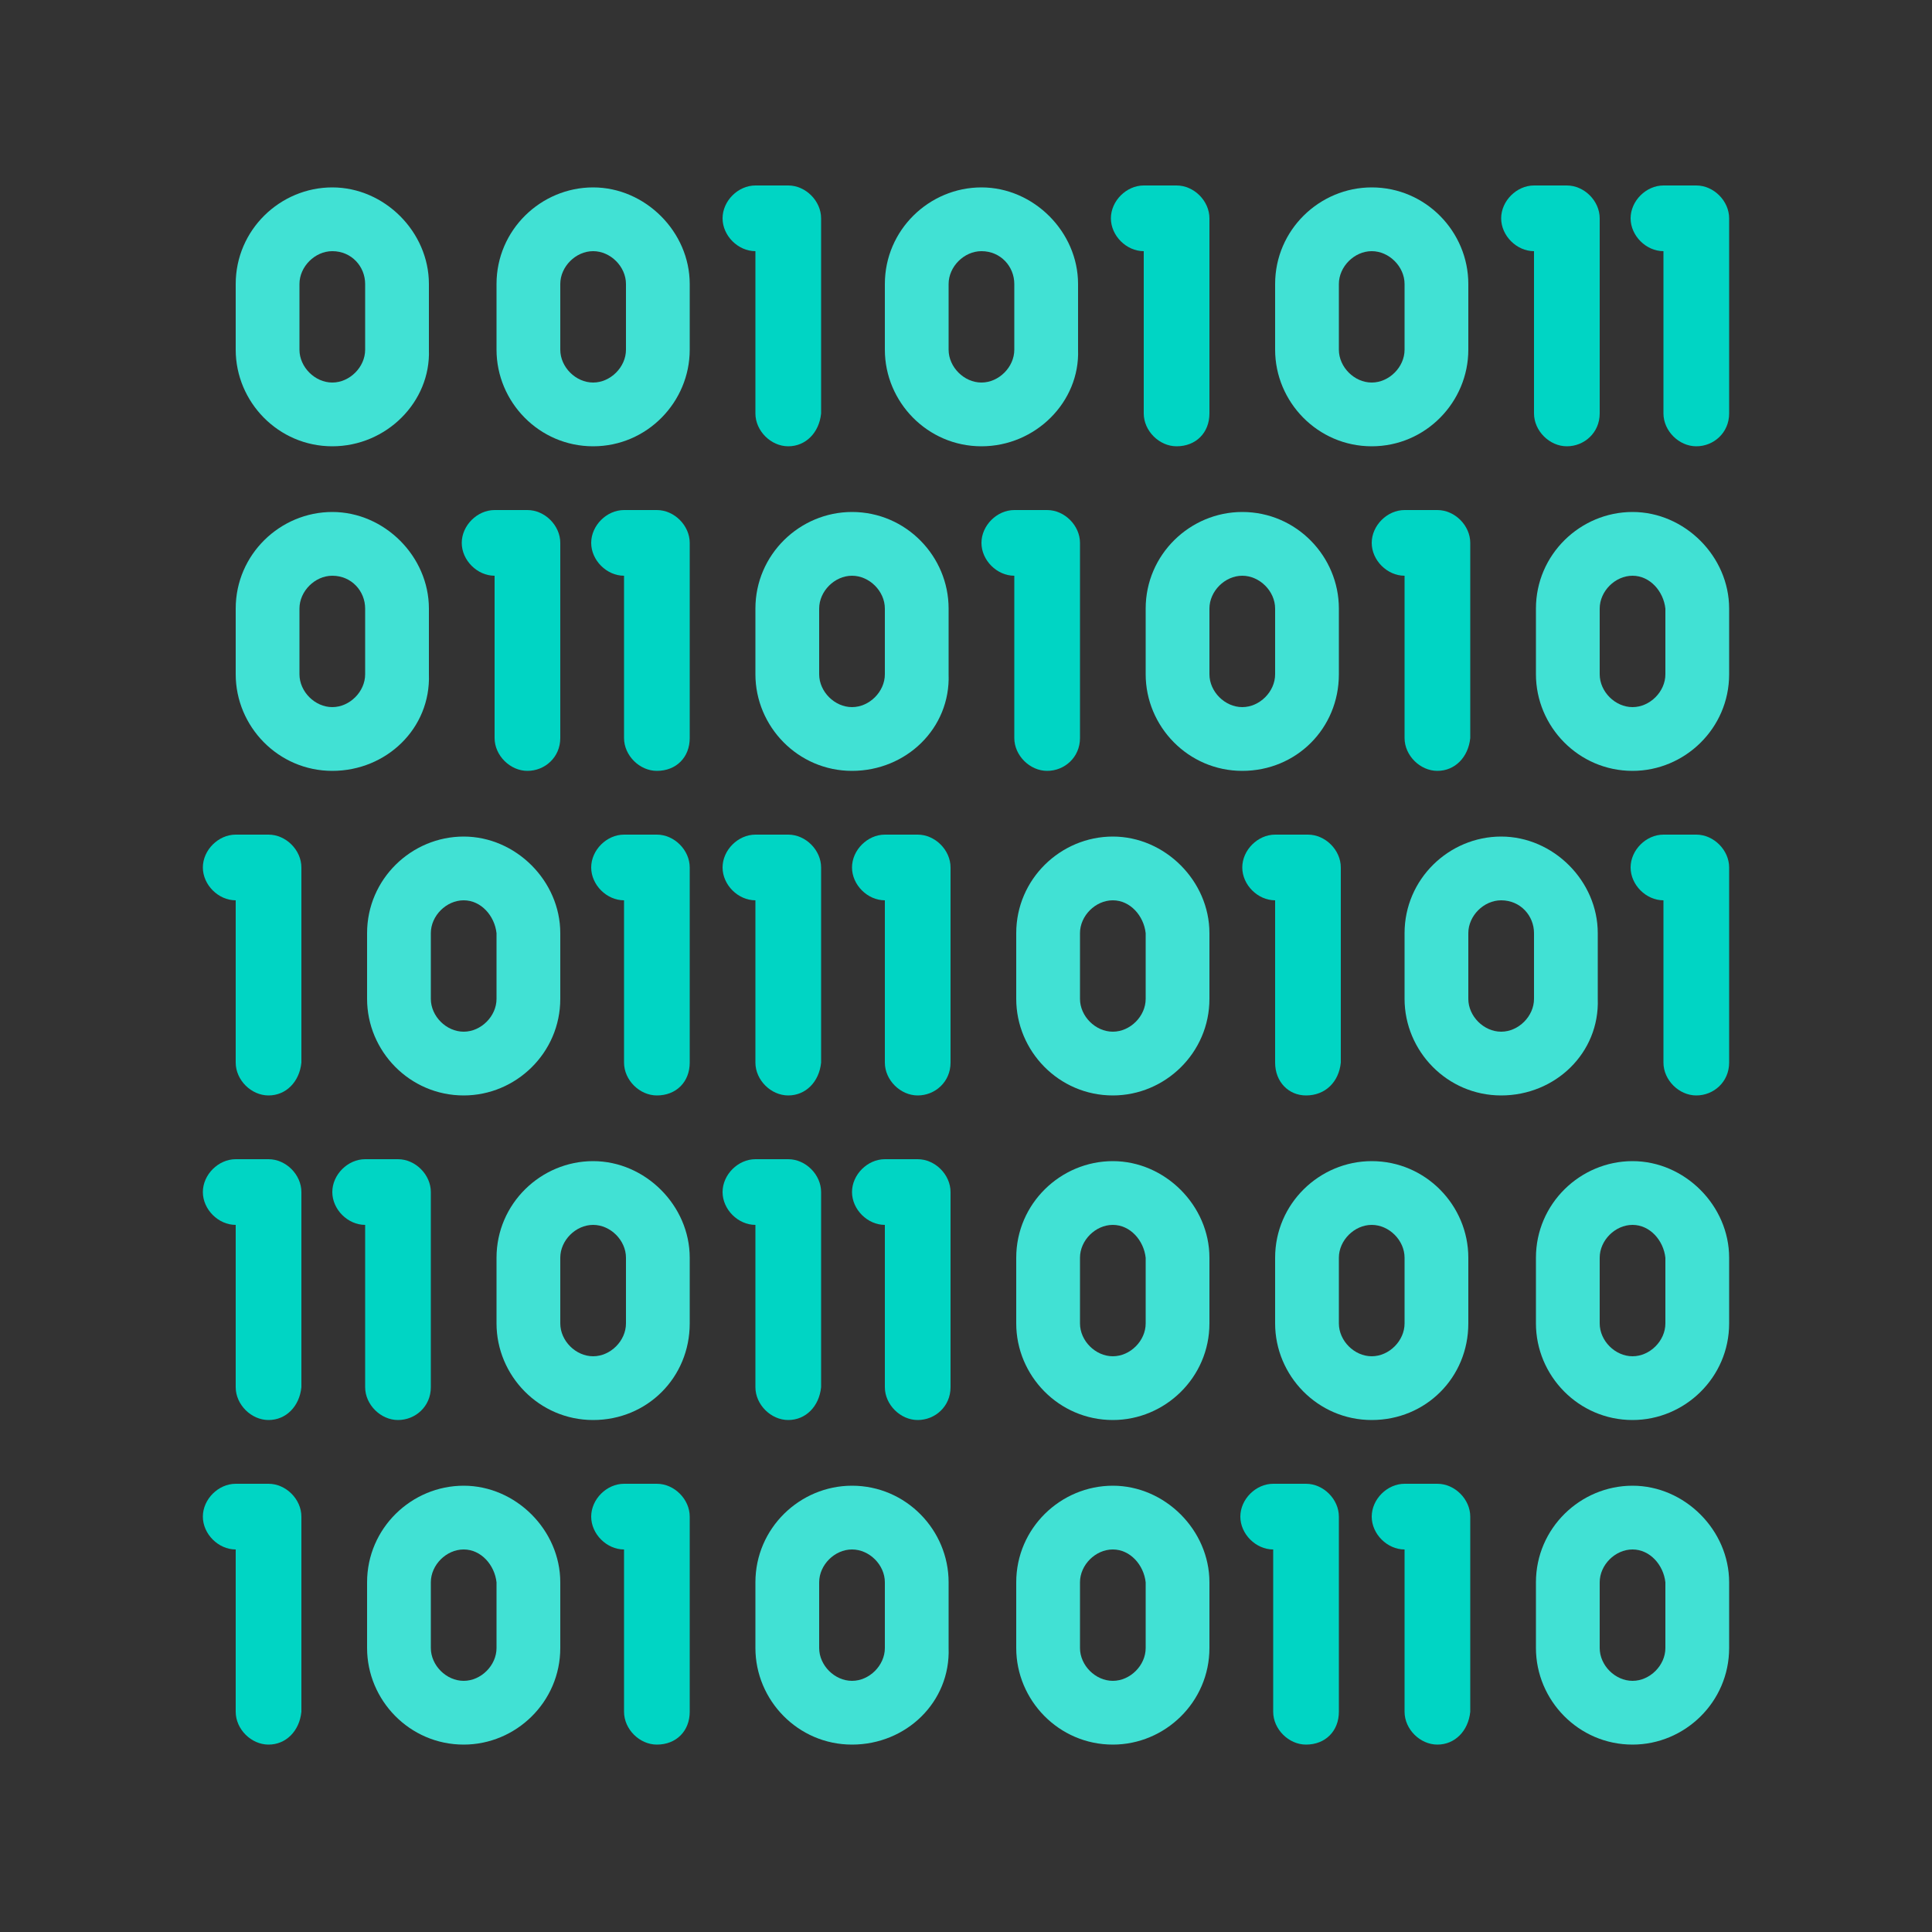 <svg xmlns="http://www.w3.org/2000/svg" enable-background="new 0 0 100 100" viewBox="0 0 100 100"><rect x="0" y="0" width="100" height="100" fill="#333333" stroke="none"/><path fill="#41e1d4" d="M17.2 23.1c-2.8 0-5-2.3-5-5v-3.4c0-2.8 2.3-5 5-5s5 2.3 5 5v3.4C22.3 20.8 20 23.1 17.2 23.1zM17.2 13c-.9 0-1.7.8-1.7 1.7v3.4c0 .9.8 1.7 1.7 1.7.9 0 1.7-.8 1.7-1.7v-3.4C18.9 13.8 18.2 13 17.2 13zM30.7 23.1c-2.8 0-5-2.3-5-5v-3.4c0-2.8 2.3-5 5-5s5 2.3 5 5v3.4C35.7 20.8 33.5 23.1 30.7 23.1zM30.7 13c-.9 0-1.7.8-1.7 1.7v3.4c0 .9.8 1.7 1.7 1.7s1.7-.8 1.7-1.7v-3.4C32.4 13.8 31.6 13 30.7 13zM50.8 23.1c-2.8 0-5-2.3-5-5v-3.4c0-2.8 2.3-5 5-5s5 2.3 5 5v3.4C55.9 20.8 53.6 23.1 50.8 23.1zM50.8 13c-.9 0-1.7.8-1.7 1.7v3.4c0 .9.8 1.7 1.7 1.7s1.7-.8 1.7-1.7v-3.4C52.5 13.8 51.8 13 50.8 13zM71 23.1c-2.8 0-5-2.3-5-5v-3.4c0-2.8 2.3-5 5-5 2.8 0 5 2.3 5 5v3.4C76 20.8 73.8 23.1 71 23.1zM71 13c-.9 0-1.7.8-1.7 1.7v3.4c0 .9.8 1.7 1.7 1.7s1.7-.8 1.7-1.7v-3.4C72.7 13.8 71.9 13 71 13zM17.2 39.9c-2.8 0-5-2.3-5-5v-3.4c0-2.8 2.3-5 5-5s5 2.3 5 5v3.4C22.3 37.7 20 39.9 17.2 39.9zM17.2 29.8c-.9 0-1.7.8-1.7 1.7v3.4c0 .9.8 1.7 1.7 1.7.9 0 1.7-.8 1.7-1.7v-3.4C18.9 30.6 18.2 29.8 17.2 29.8zM84.5 39.9c-2.8 0-5-2.3-5-5v-3.4c0-2.8 2.3-5 5-5s5 2.3 5 5v3.4C89.5 37.7 87.2 39.9 84.5 39.9zM84.5 29.8c-.9 0-1.7.8-1.7 1.7v3.4c0 .9.8 1.7 1.7 1.7s1.7-.8 1.7-1.7v-3.4C86.1 30.6 85.4 29.8 84.5 29.8z" class="color00b7ff svgShape"/><polygon fill="#fff" points="27.3 38.2 27.3 28.2 25.6 28.2" class="colorffffff svgShape"/><path fill="#00d5c4" d="M27.3,39.9c-0.9,0-1.7-0.8-1.7-1.7v-8.4c-0.9,0-1.7-0.8-1.7-1.7c0-0.9,0.8-1.7,1.7-1.7h1.7
			c0.9,0,1.7,0.8,1.7,1.7v10.1C29,39.2,28.2,39.9,27.3,39.9z" class="color0056d5 svgShape"/><polygon fill="#fff" points="74.4 38.2 74.4 28.2 72.7 28.2" class="colorffffff svgShape"/><path fill="#00d5c4" d="M74.4,39.9c-0.9,0-1.7-0.8-1.7-1.7v-8.4c-0.9,0-1.7-0.8-1.7-1.7c0-0.9,0.8-1.7,1.7-1.7h1.7
			c0.9,0,1.7,0.8,1.7,1.7v10.1C76,39.2,75.3,39.9,74.4,39.9z" class="color0056d5 svgShape"/><polygon fill="#fff" points="81.1 21.4 81.1 11.3 79.4 11.3" class="colorffffff svgShape"/><path fill="#00d5c4" d="M81.1,23.1c-0.9,0-1.7-0.8-1.7-1.7V13c-0.9,0-1.7-0.8-1.7-1.7s0.8-1.7,1.7-1.7h1.7c0.9,0,1.7,0.8,1.7,1.7
			v10.1C82.8,22.4,82,23.1,81.1,23.1z" class="color0056d5 svgShape"/><polygon fill="#fff" points="40.8 21.4 40.8 11.3 39.1 11.3" class="colorffffff svgShape"/><path fill="#00d5c4" d="M40.8,23.1c-0.9,0-1.7-0.8-1.7-1.7V13c-0.9,0-1.7-0.8-1.7-1.7s0.8-1.7,1.7-1.7h1.7c0.9,0,1.7,0.8,1.7,1.7
			v10.1C42.4,22.4,41.7,23.1,40.8,23.1z" class="color0056d5 svgShape"/><polygon fill="#fff" points="60.9 21.4 60.9 11.3 59.2 11.3" class="colorffffff svgShape"/><path fill="#00d5c4" d="M60.9,23.1c-0.9,0-1.7-0.8-1.7-1.7V13c-0.9,0-1.7-0.8-1.7-1.7s0.8-1.7,1.7-1.7h1.7c0.9,0,1.7,0.8,1.7,1.7
			v10.1C62.6,22.4,61.9,23.1,60.9,23.1z" class="color0056d5 svgShape"/><path fill="#41e1d4" d="M44.1 39.9c-2.8 0-5-2.3-5-5v-3.4c0-2.8 2.3-5 5-5 2.8 0 5 2.3 5 5v3.4C49.2 37.7 46.9 39.9 44.1 39.9zM44.1 29.8c-.9 0-1.7.8-1.7 1.7v3.4c0 .9.8 1.7 1.7 1.7.9 0 1.7-.8 1.7-1.7v-3.4C45.8 30.6 45 29.8 44.1 29.8zM64.3 39.9c-2.8 0-5-2.3-5-5v-3.4c0-2.8 2.3-5 5-5 2.8 0 5 2.3 5 5v3.4C69.3 37.7 67.1 39.9 64.3 39.9zM64.3 29.8c-.9 0-1.7.8-1.7 1.7v3.4c0 .9.8 1.7 1.7 1.7s1.7-.8 1.7-1.7v-3.4C66 30.6 65.2 29.8 64.3 29.8z" class="color00b7ff svgShape"/><polygon fill="#fff" points="34 38.2 34 28.2 32.4 28.2" class="colorffffff svgShape"/><path fill="#00d5c4" d="M34,39.9c-0.9,0-1.7-0.8-1.7-1.7v-8.4c-0.9,0-1.7-0.8-1.7-1.7c0-0.9,0.8-1.7,1.7-1.7H34
			c0.9,0,1.7,0.8,1.7,1.7v10.1C35.7,39.2,35,39.9,34,39.9z" class="color0056d5 svgShape"/><polygon fill="#fff" points="34 55 34 45 32.4 45" class="colorffffff svgShape"/><path fill="#00d5c4" d="M34,56.7c-0.9,0-1.7-0.8-1.7-1.7v-8.4c-0.9,0-1.7-0.8-1.7-1.7c0-0.9,0.8-1.7,1.7-1.7H34
			c0.9,0,1.7,0.8,1.7,1.7V55C35.7,56,35,56.7,34,56.7z" class="color0056d5 svgShape"/><polygon fill="#fff" points="40.8 55 40.8 45 39.1 45" class="colorffffff svgShape"/><path fill="#00d5c4" d="M40.8,56.7c-0.9,0-1.7-0.8-1.7-1.7v-8.4c-0.9,0-1.7-0.8-1.7-1.7c0-0.9,0.8-1.7,1.7-1.7h1.7
			c0.9,0,1.7,0.8,1.7,1.7V55C42.4,56,41.7,56.7,40.8,56.7z" class="color0056d5 svgShape"/><polygon fill="#fff" points="47.5 55 47.5 45 45.8 45" class="colorffffff svgShape"/><path fill="#00d5c4" d="M47.5,56.7c-0.9,0-1.7-0.8-1.7-1.7v-8.4c-0.9,0-1.7-0.8-1.7-1.7c0-0.9,0.8-1.7,1.7-1.7h1.7
			c0.9,0,1.7,0.8,1.7,1.7V55C49.2,56,48.4,56.7,47.5,56.7z" class="color0056d5 svgShape"/><polygon fill="#fff" points="54.2 38.2 54.2 28.2 52.5 28.2" class="colorffffff svgShape"/><path fill="#00d5c4" d="M54.2,39.9c-0.9,0-1.7-0.8-1.7-1.7v-8.4c-0.9,0-1.7-0.8-1.7-1.7c0-0.9,0.8-1.7,1.7-1.7h1.7
			c0.9,0,1.7,0.8,1.7,1.7v10.1C55.9,39.2,55.1,39.9,54.2,39.9z" class="color0056d5 svgShape"/><polygon fill="#fff" points="87.8 21.4 87.8 11.3 86.1 11.3" class="colorffffff svgShape"/><path fill="#00d5c4" d="M87.8,23.1c-0.9,0-1.7-0.8-1.7-1.7V13c-0.9,0-1.7-0.8-1.7-1.7s0.8-1.7,1.7-1.7h1.7c0.9,0,1.7,0.8,1.7,1.7
			v10.1C89.5,22.4,88.7,23.1,87.8,23.1z" class="color0056d5 svgShape"/><path fill="#41e1d4" d="M71 73.5c-2.8 0-5-2.3-5-5v-3.4c0-2.8 2.3-5 5-5 2.8 0 5 2.3 5 5v3.4C76 71.3 73.8 73.5 71 73.5zM71 63.4c-.9 0-1.7.8-1.7 1.7v3.4c0 .9.8 1.7 1.7 1.7s1.7-.8 1.7-1.7v-3.4C72.7 64.2 71.9 63.4 71 63.4zM57.6 73.5c-2.8 0-5-2.3-5-5v-3.4c0-2.8 2.3-5 5-5s5 2.3 5 5v3.4C62.6 71.3 60.3 73.5 57.6 73.5zM57.6 63.4c-.9 0-1.7.8-1.7 1.7v3.4c0 .9.8 1.7 1.7 1.7s1.7-.8 1.7-1.7v-3.4C59.2 64.2 58.5 63.4 57.6 63.4zM30.7 73.5c-2.8 0-5-2.3-5-5v-3.4c0-2.8 2.3-5 5-5s5 2.3 5 5v3.4C35.7 71.3 33.5 73.5 30.7 73.5zM30.7 63.4c-.9 0-1.7.8-1.7 1.7v3.4c0 .9.8 1.7 1.7 1.7s1.7-.8 1.7-1.7v-3.4C32.4 64.2 31.6 63.4 30.7 63.4zM84.5 73.5c-2.8 0-5-2.3-5-5v-3.4c0-2.8 2.3-5 5-5s5 2.3 5 5v3.4C89.5 71.3 87.2 73.5 84.5 73.5zM84.5 63.4c-.9 0-1.7.8-1.7 1.7v3.4c0 .9.8 1.7 1.7 1.7s1.7-.8 1.7-1.7v-3.4C86.1 64.2 85.4 63.4 84.5 63.4zM77.7 56.7c-2.8 0-5-2.3-5-5v-3.4c0-2.8 2.3-5 5-5s5 2.3 5 5v3.4C82.8 54.5 80.5 56.7 77.7 56.7zM77.7 46.6c-.9 0-1.7.8-1.7 1.7v3.4c0 .9.8 1.7 1.7 1.7s1.7-.8 1.7-1.7v-3.4C79.4 47.4 78.7 46.6 77.7 46.6zM24 56.7c-2.8 0-5-2.3-5-5v-3.4c0-2.8 2.3-5 5-5s5 2.3 5 5v3.4C29 54.5 26.7 56.7 24 56.7zM24 46.6c-.9 0-1.7.8-1.7 1.7v3.4c0 .9.8 1.7 1.7 1.7.9 0 1.7-.8 1.7-1.7v-3.4C25.6 47.4 24.9 46.6 24 46.6zM57.6 56.7c-2.8 0-5-2.3-5-5v-3.4c0-2.8 2.3-5 5-5s5 2.3 5 5v3.4C62.6 54.5 60.3 56.7 57.6 56.7zM57.6 46.6c-.9 0-1.7.8-1.7 1.7v3.4c0 .9.8 1.7 1.7 1.7s1.7-.8 1.7-1.7v-3.4C59.2 47.4 58.5 46.6 57.6 46.6z" class="color00b7ff svgShape"/><polygon fill="#fff" points="87.8 55 87.8 45 86.1 45" class="colorffffff svgShape"/><path fill="#00d5c4" d="M87.8,56.7c-0.9,0-1.7-0.8-1.7-1.7v-8.4c-0.9,0-1.7-0.8-1.7-1.7c0-0.9,0.8-1.7,1.7-1.7h1.7
			c0.9,0,1.7,0.8,1.7,1.7V55C89.5,56,88.7,56.7,87.8,56.7z" class="color0056d5 svgShape"/><polygon fill="#fff" points="67.6 55 67.6 45 66 45" class="colorffffff svgShape"/><path fill="#00d5c4" d="M67.6,56.7C66.7,56.7,66,56,66,55v-8.4c-0.9,0-1.7-0.8-1.7-1.7c0-0.9,0.8-1.7,1.7-1.7h1.7
			c0.9,0,1.7,0.8,1.7,1.7V55C69.3,56,68.6,56.7,67.6,56.7z" class="color0056d5 svgShape"/><polygon fill="#fff" points="13.9 55 13.9 45 12.2 45" class="colorffffff svgShape"/><path fill="#00d5c4" d="M13.9,56.7c-0.9,0-1.7-0.8-1.7-1.7v-8.4c-0.9,0-1.7-0.8-1.7-1.7c0-0.9,0.8-1.7,1.7-1.7h1.7
			c0.9,0,1.7,0.8,1.7,1.7V55C15.5,56,14.8,56.7,13.9,56.7z" class="color0056d5 svgShape"/><polygon fill="#fff" points="20.6 71.8 20.6 61.8 18.9 61.8" class="colorffffff svgShape"/><path fill="#00d5c4" d="M20.6,73.5c-0.9,0-1.7-0.8-1.7-1.7v-8.4c-0.9,0-1.7-0.8-1.7-1.7c0-0.9,0.8-1.7,1.7-1.7h1.7
			c0.9,0,1.7,0.8,1.7,1.7v10.1C22.3,72.8,21.5,73.5,20.6,73.5z" class="color0056d5 svgShape"/><polygon fill="#fff" points="13.9 71.8 13.9 61.8 13.9 61.8 12.2 61.8" class="colorffffff svgShape"/><path fill="#00d5c4" d="M13.9,73.5c-0.9,0-1.7-0.8-1.7-1.7v-8.4c-0.9,0-1.7-0.8-1.7-1.7c0-0.9,0.8-1.7,1.7-1.7h1.7
			c0.9,0,1.7,0.8,1.7,1.7v10.1C15.5,72.8,14.8,73.5,13.9,73.5z" class="color0056d5 svgShape"/><polygon fill="#fff" points="47.5 71.8 47.5 61.8 45.8 61.8" class="colorffffff svgShape"/><path fill="#00d5c4" d="M47.5,73.5c-0.9,0-1.7-0.8-1.7-1.7v-8.4c-0.9,0-1.7-0.8-1.7-1.7c0-0.9,0.8-1.7,1.7-1.7h1.7
			c0.9,0,1.7,0.8,1.7,1.7v10.1C49.2,72.8,48.4,73.5,47.5,73.5z" class="color0056d5 svgShape"/><polygon fill="#fff" points="40.8 71.8 40.8 61.8 40.8 61.8 39.1 61.8" class="colorffffff svgShape"/><path fill="#00d5c4" d="M40.8,73.5c-0.9,0-1.7-0.8-1.7-1.7v-8.4c-0.9,0-1.7-0.8-1.7-1.7c0-0.9,0.8-1.7,1.7-1.7h1.7
			c0.9,0,1.7,0.8,1.7,1.7v10.1C42.4,72.8,41.7,73.5,40.8,73.5z" class="color0056d5 svgShape"/><path fill="#41e1d4" d="M24 90.3c-2.8 0-5-2.3-5-5v-3.4c0-2.8 2.3-5 5-5s5 2.3 5 5v3.4C29 88.1 26.7 90.3 24 90.3zM24 80.2c-.9 0-1.7.8-1.7 1.7v3.4c0 .9.8 1.7 1.7 1.7.9 0 1.7-.8 1.7-1.7v-3.4C25.6 81 24.9 80.2 24 80.2zM44.1 90.3c-2.8 0-5-2.3-5-5v-3.4c0-2.8 2.3-5 5-5 2.8 0 5 2.3 5 5v3.4C49.2 88.1 46.9 90.3 44.1 90.3zM44.1 80.2c-.9 0-1.7.8-1.7 1.7v3.4c0 .9.8 1.7 1.7 1.7.9 0 1.7-.8 1.7-1.7v-3.4C45.8 81 45 80.2 44.1 80.2zM57.6 90.3c-2.8 0-5-2.3-5-5v-3.4c0-2.8 2.3-5 5-5s5 2.3 5 5v3.4C62.6 88.1 60.3 90.3 57.6 90.3zM57.6 80.2c-.9 0-1.7.8-1.7 1.7v3.4c0 .9.8 1.7 1.7 1.7s1.7-.8 1.7-1.7v-3.4C59.2 81 58.5 80.2 57.6 80.2zM84.5 90.3c-2.8 0-5-2.3-5-5v-3.4c0-2.8 2.3-5 5-5s5 2.3 5 5v3.4C89.5 88.1 87.2 90.3 84.5 90.3zM84.5 80.2c-.9 0-1.7.8-1.7 1.7v3.4c0 .9.8 1.7 1.7 1.7s1.7-.8 1.7-1.7v-3.4C86.1 81 85.4 80.2 84.5 80.2z" class="color00b7ff svgShape"/><polygon fill="#fff" points="74.4 88.7 74.4 78.6 72.7 78.6" class="colorffffff svgShape"/><path fill="#00d5c4" d="M74.4,90.3c-0.9,0-1.7-0.8-1.7-1.7v-8.4c-0.9,0-1.7-0.8-1.7-1.7c0-0.9,0.8-1.7,1.7-1.7h1.7
			c0.9,0,1.7,0.8,1.7,1.7v10.1C76,89.6,75.3,90.3,74.4,90.3z" class="color0056d5 svgShape"/><polygon fill="#fff" points="67.6 88.7 67.6 78.6 66 78.6" class="colorffffff svgShape"/><path fill="#00d5c4" d="M67.6,90.3c-0.9,0-1.7-0.8-1.7-1.7v-8.4c-0.9,0-1.7-0.8-1.7-1.7c0-0.9,0.8-1.7,1.7-1.7h1.7
			c0.9,0,1.7,0.8,1.7,1.7v10.1C69.3,89.6,68.6,90.3,67.6,90.3z" class="color0056d5 svgShape"/><polygon fill="#fff" points="34 88.7 34 78.6 32.4 78.6" class="colorffffff svgShape"/><path fill="#00d5c4" d="M34,90.3c-0.9,0-1.7-0.8-1.7-1.7v-8.4c-0.9,0-1.7-0.8-1.7-1.7c0-0.9,0.8-1.7,1.7-1.7H34
			c0.9,0,1.7,0.8,1.7,1.7v10.1C35.7,89.6,35,90.3,34,90.3z" class="color0056d5 svgShape"/><polygon fill="#fff" points="13.9 88.7 13.9 78.6 12.2 78.6" class="colorffffff svgShape"/><path fill="#00d5c4" d="M13.9,90.3c-0.9,0-1.7-0.8-1.7-1.7v-8.4c-0.9,0-1.7-0.8-1.7-1.7c0-0.9,0.8-1.7,1.7-1.7h1.7
			c0.9,0,1.7,0.8,1.7,1.7v10.1C15.5,89.6,14.8,90.3,13.9,90.3z" class="color0056d5 svgShape"/></svg>